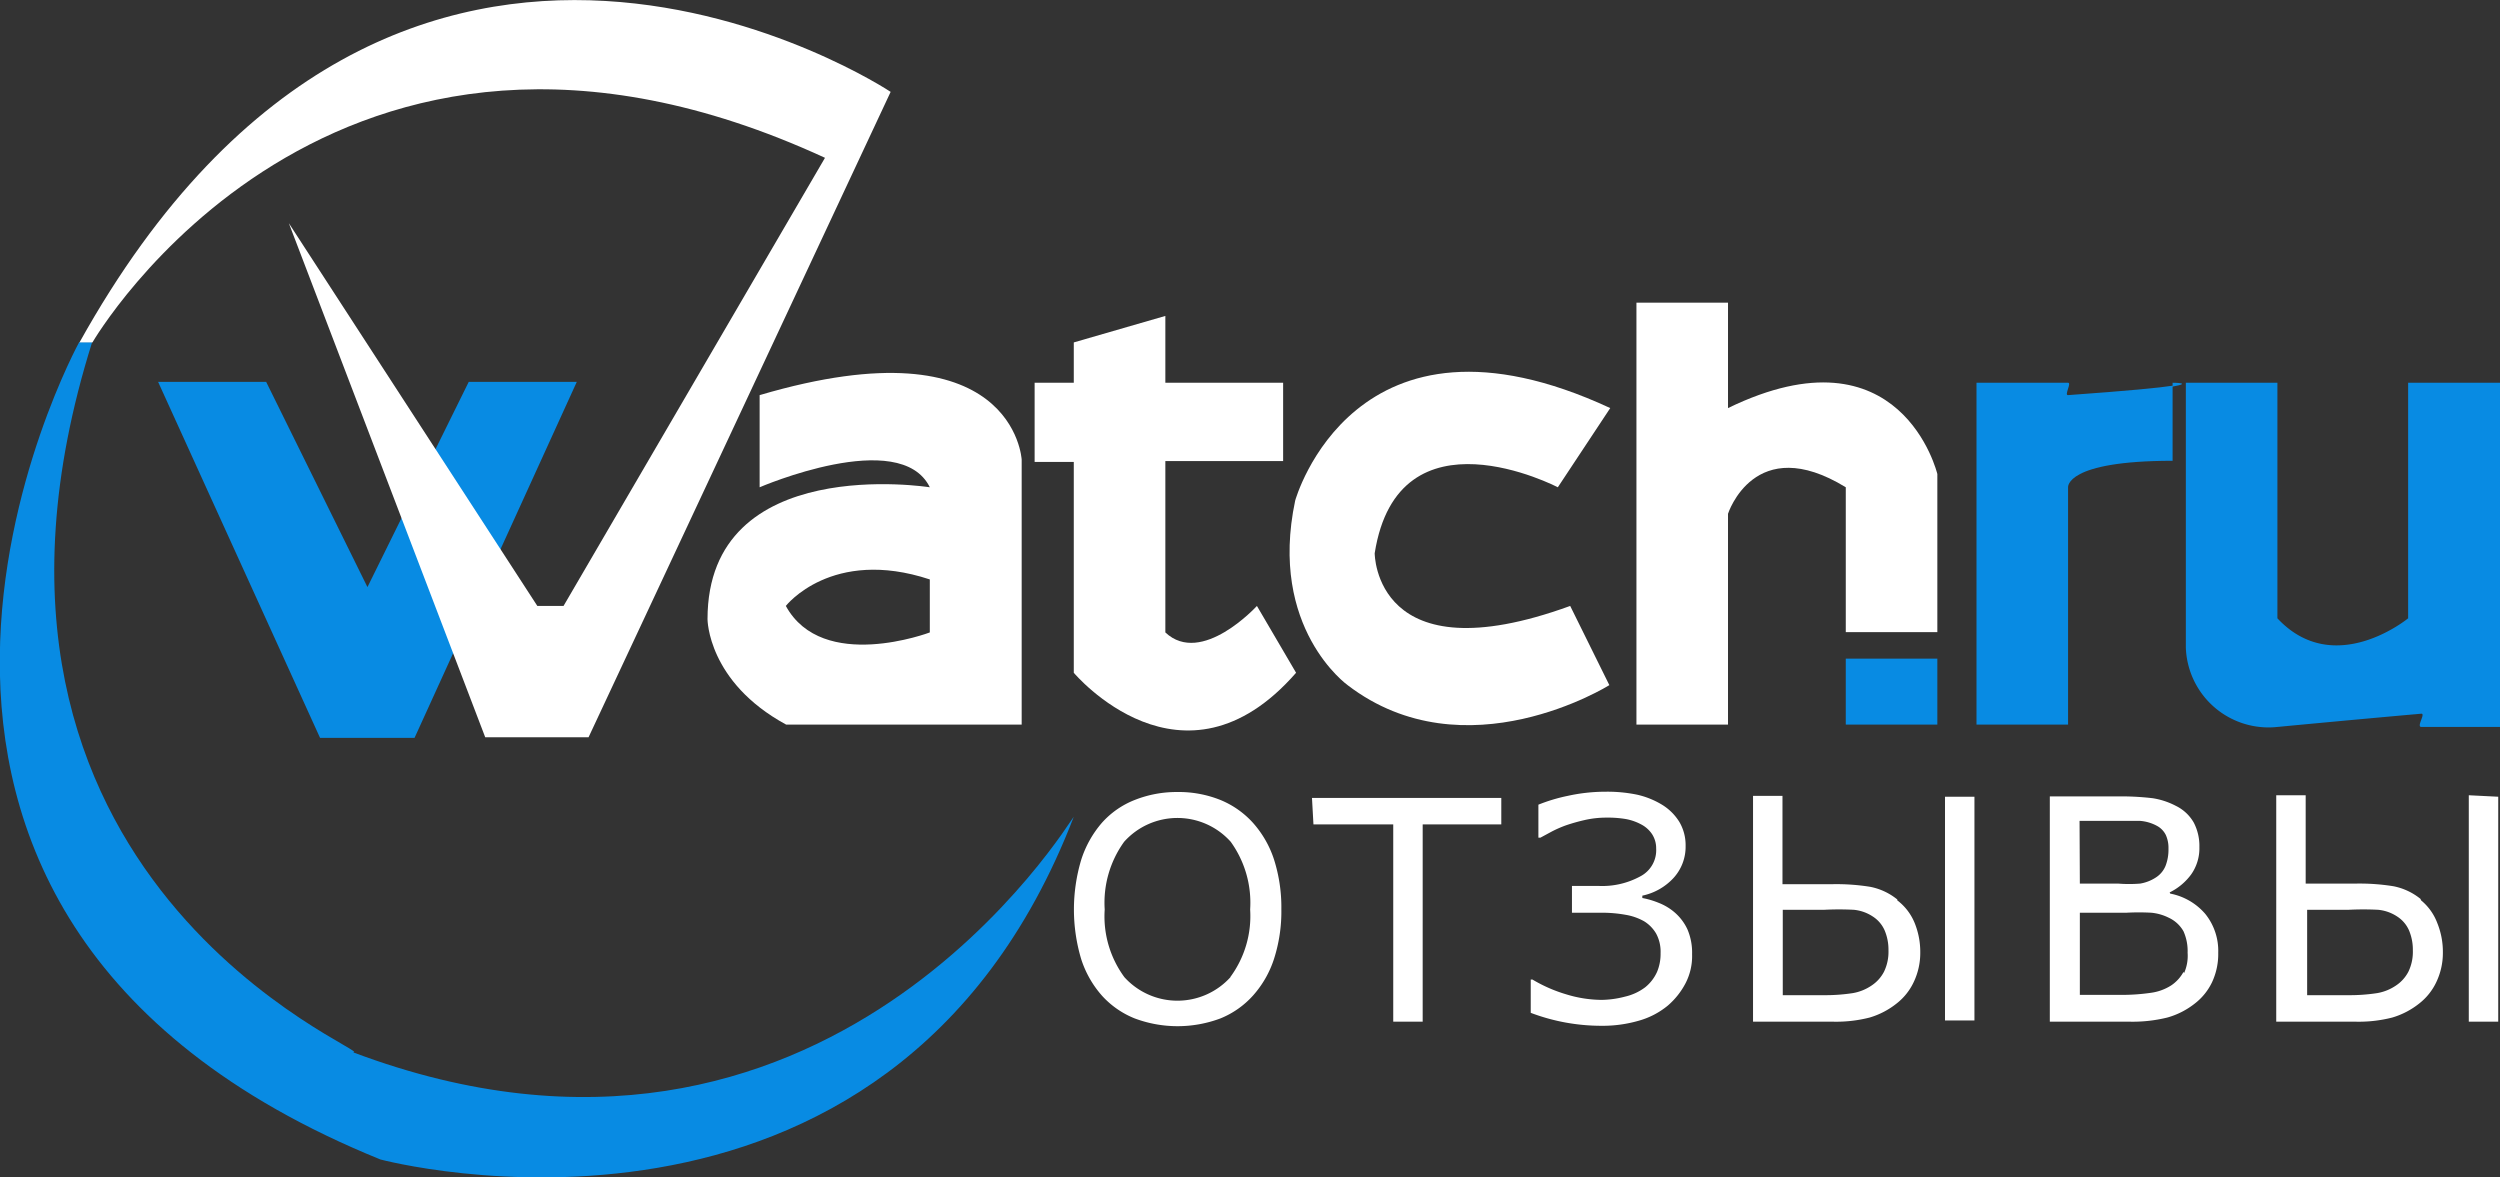<svg xmlns="http://www.w3.org/2000/svg" viewBox="0 0 84.91 39.99"><rect x="0" y="0" width="84.91" height="39.99" fill="#333333" stroke="none"/><defs><style>.cls-1{isolation:isolate;}.cls-2,.cls-4{fill:#088be3;}.cls-2,.cls-3{fill-rule:evenodd;}.cls-3{fill:#fff;}</style></defs><title>Watch ru отзывы</title><g id="Фигура_9_копия" data-name="Фигура 9 копия" class="cls-1"><g id="Фигура_9_копия-2" data-name="Фигура 9 копия"><polygon class="cls-2" points="15.92 12.97 12.48 19.94 9.04 12.97 5.37 12.97 10.87 25.06 14.08 25.06 19.59 12.97 15.92 12.97"/></g></g><g id="Фигура_9" data-name="Фигура 9" class="cls-1"><g id="Фигура_9-2" data-name="Фигура 9"><path class="cls-2" d="M70,75.74c.92.06-14.63-5.76-8.86-24.12h-.44S50.1,70.92,70.93,79.38c0,0,17.29,4.63,23.55-11.64C94.42,67.74,86.11,81.81,70,75.74Z" transform="translate(-58.01 -40)"/></g></g><g id="Фигура_1" data-name="Фигура 1" class="cls-1"><g id="Фигура_1-2" data-name="Фигура 1"><path class="cls-3" d="M60.71,51.63h.44s8.11-14,24.88-6.27L77.15,60.58h-.89l-8.44-13,6.67,17.46H78L88.26,43.12S71.6,32.05,60.71,51.63Z" transform="translate(-58.01 -40)"/></g></g><g id="Фигура_2" data-name="Фигура 2" class="cls-1"><g id="Фигура_2-2" data-name="Фигура 2"><path class="cls-3" d="M83.81,53.42v3.13s4.77-2.06,5.78,0c0,0-7.55-1.2-7.55,4.48,0,0,0,2.13,2.67,3.58h8v-9S92.46,50.87,83.81,53.42Zm5.78,8.06s-3.64,1.38-4.89-.9c0,0,1.56-2,4.89-.9Z" transform="translate(-58.01 -40)"/></g></g><g id="Фигура_3" data-name="Фигура 3" class="cls-1"><g id="Фигура_3-2" data-name="Фигура 3"><path class="cls-3" d="M100.7,60.58s-1.88,2.06-3.11.9V55.66h4V53h-4V50.73l-3.11.9V53H93.15v2.69h1.33v7.16s3.7,4.41,7.55,0Z" transform="translate(-58.01 -40)"/></g></g><g id="Фигура_4" data-name="Фигура 4" class="cls-1"><g id="Фигура_4-2" data-name="Фигура 4"><path class="cls-3" d="M104.7,58.79c.8-5.07,6.22-2.24,6.22-2.24l1.78-2.69C104,49.82,102,57,102,57c-.92,4.34,1.78,6.27,1.78,6.27,4,3.06,8.89,0,8.89,0l-1.33-2.69C104.69,63,104.7,58.79,104.7,58.79Z" transform="translate(-58.01 -40)"/></g></g><g id="Фигура_5" data-name="Фигура 5" class="cls-1"><g id="Фигура_5-2" data-name="Фигура 5"><path class="cls-3" d="M116.7,53.86V50.28h-3.11V64.61h3.11V57.45s.9-2.8,4-.9v4.92h3.11V56.1S122.59,51,116.7,53.86Z" transform="translate(-58.01 -40)"/></g></g><g id="Фигура_6" data-name="Фигура 6" class="cls-1"><g id="Фигура_6-2" data-name="Фигура 6"><rect class="cls-4" x="62.69" y="22.37" width="3.11" height="2.24"/></g></g><g id="Фигура_7" data-name="Фигура 7" class="cls-1"><g id="Фигура_7-2" data-name="Фигура 7"><path class="cls-2" d="M128.25,53h-3.11V64.61h3.11V56.55s-.1-.9,3.55-.9V53.1c-.45.07-1.46.17-3.55.32C128.11,53.43,128.38,53,128.25,53Zm3.55,0v.13C132.52,53,131.8,53,131.8,53Z" transform="translate(-58.01 -40)"/></g></g><g id="Фигура_8" data-name="Фигура 8" class="cls-1"><g id="Фигура_8-2" data-name="Фигура 8"><path class="cls-2" d="M139.8,53V61s-2.51,2.07-4.44,0V53h-3.11v9a2.81,2.81,0,0,0,3.11,2.69s2.62-.25,4.89-.45c.15,0-.18.45,0,.45h2.69V53Z" transform="translate(-58.01 -40)"/></g></g><g id="отзывы" class="cls-1"><g id="отзывы-2" data-name="отзывы"><path class="cls-3" d="M100.56,67.94a3.05,3.05,0,0,0-1.1-.77A3.79,3.79,0,0,0,98,66.9a3.85,3.85,0,0,0-1.45.27,2.92,2.92,0,0,0-1.11.77,3.57,3.57,0,0,0-.71,1.27,5.88,5.88,0,0,0,0,3.36,3.48,3.48,0,0,0,.71,1.25,3,3,0,0,0,1.11.77,4.15,4.15,0,0,0,2.91,0,3,3,0,0,0,1.11-.78,3.47,3.47,0,0,0,.71-1.24,5.27,5.27,0,0,0,.25-1.69,5.35,5.35,0,0,0-.25-1.69A3.49,3.49,0,0,0,100.56,67.94Zm-.76,5.25a2.43,2.43,0,0,1-3.6,0,3.48,3.48,0,0,1-.67-2.3,3.54,3.54,0,0,1,.66-2.3,2.43,2.43,0,0,1,3.62,0,3.54,3.54,0,0,1,.66,2.3A3.49,3.49,0,0,1,99.8,73.18ZM102.62,68h2.71V74.7h1V68H109v-.9h-6.43ZM114.9,71a1.86,1.86,0,0,0-.54-.33,2.84,2.84,0,0,0-.57-.17v-.08a2,2,0,0,0,1.05-.59,1.57,1.57,0,0,0,.42-1.1,1.55,1.55,0,0,0-.21-.81,1.78,1.78,0,0,0-.61-.6,2.83,2.83,0,0,0-.83-.33,5,5,0,0,0-1.08-.1,5.93,5.93,0,0,0-1.27.14,5.76,5.76,0,0,0-1,.3v1.12h.07l.37-.2a3.92,3.92,0,0,1,.5-.22,6.37,6.37,0,0,1,.64-.18,3.28,3.28,0,0,1,.73-.08,3.62,3.62,0,0,1,.67.05,1.78,1.78,0,0,1,.51.18,1,1,0,0,1,.37.33.88.88,0,0,1,.14.49,1,1,0,0,1-.53.94,2.7,2.7,0,0,1-1.42.33h-.91V71h1a4.48,4.48,0,0,1,.82.07,1.92,1.92,0,0,1,.63.22,1.2,1.2,0,0,1,.41.42,1.29,1.29,0,0,1,.15.66,1.58,1.58,0,0,1-.12.64,1.42,1.42,0,0,1-.4.52,1.81,1.81,0,0,1-.69.32,3.27,3.27,0,0,1-.79.11,4.16,4.16,0,0,1-1.21-.19,5,5,0,0,1-1.14-.5H110V74.4a6.78,6.78,0,0,0,2.4.44,4.41,4.41,0,0,0,1.26-.17,2.68,2.68,0,0,0,1-.52,2.56,2.56,0,0,0,.59-.74,2,2,0,0,0,.23-1,2,2,0,0,0-.16-.85A1.71,1.71,0,0,0,114.9,71Zm7.55-.45a2.1,2.1,0,0,0-.92-.43,7.23,7.23,0,0,0-1.26-.09h-1.72v-3h-1V74.7h2.7a4.59,4.59,0,0,0,1.26-.14,2.69,2.69,0,0,0,.92-.48,2,2,0,0,0,.58-.73,2.3,2.3,0,0,0,.22-1,2.61,2.61,0,0,0-.19-1A1.83,1.83,0,0,0,122.45,70.58ZM122,73a1.25,1.25,0,0,1-.42.47,1.62,1.62,0,0,1-.64.26,6.16,6.16,0,0,1-1,.07h-1.38v-2.9h1.41a9.91,9.91,0,0,1,1,0,1.41,1.41,0,0,1,.65.23,1.07,1.07,0,0,1,.4.47,1.68,1.68,0,0,1,.13.68A1.55,1.55,0,0,1,122,73Zm2.07,1.66h1V67.06h-1Zm7.63-4.35v0a2,2,0,0,0,.73-.61,1.54,1.54,0,0,0,.28-.93,1.71,1.71,0,0,0-.19-.83,1.41,1.41,0,0,0-.61-.57,2.52,2.52,0,0,0-.79-.26,9.17,9.17,0,0,0-1.24-.06h-2.25V74.7h2.69a4.92,4.92,0,0,0,1.3-.14,2.66,2.66,0,0,0,.94-.48,2,2,0,0,0,.58-.72,2.26,2.26,0,0,0,.21-1,2,2,0,0,0-.44-1.32A2.09,2.09,0,0,0,131.72,70.35Zm-3.06-2.43h1.2q.5,0,.85,0a1.43,1.43,0,0,1,.58.17.71.71,0,0,1,.3.31,1.07,1.07,0,0,1,.09.47,1.52,1.52,0,0,1-.1.58.85.85,0,0,1-.34.4,1.39,1.39,0,0,1-.52.2,4.6,4.6,0,0,1-.75,0h-1.3Zm3.53,5.13a1.29,1.29,0,0,1-.42.46,1.7,1.7,0,0,1-.69.25,6.93,6.93,0,0,1-1.08.07h-1.33V71h1.58a7.9,7.9,0,0,1,.85,0,1.67,1.67,0,0,1,.59.17,1.11,1.11,0,0,1,.5.46,1.64,1.64,0,0,1,.14.73A1.44,1.44,0,0,1,132.19,73.05Zm9.69-6V74.7h1V67.06Zm-1.64,3.52a2.1,2.1,0,0,0-.92-.43,7.23,7.23,0,0,0-1.26-.09h-1.72v-3h-1V74.7H138a4.59,4.59,0,0,0,1.26-.14,2.69,2.69,0,0,0,.92-.48,2,2,0,0,0,.58-.73,2.3,2.3,0,0,0,.22-1,2.61,2.61,0,0,0-.19-1A1.83,1.83,0,0,0,140.24,70.58ZM139.81,73a1.25,1.25,0,0,1-.42.47,1.62,1.62,0,0,1-.64.26,6.16,6.16,0,0,1-1,.07h-1.38v-2.9h1.41a9.91,9.91,0,0,1,1,0,1.41,1.41,0,0,1,.65.23,1.07,1.07,0,0,1,.4.47,1.69,1.69,0,0,1,.13.68A1.55,1.55,0,0,1,139.81,73Z" transform="translate(-58.01 -40)"/></g></g></svg>